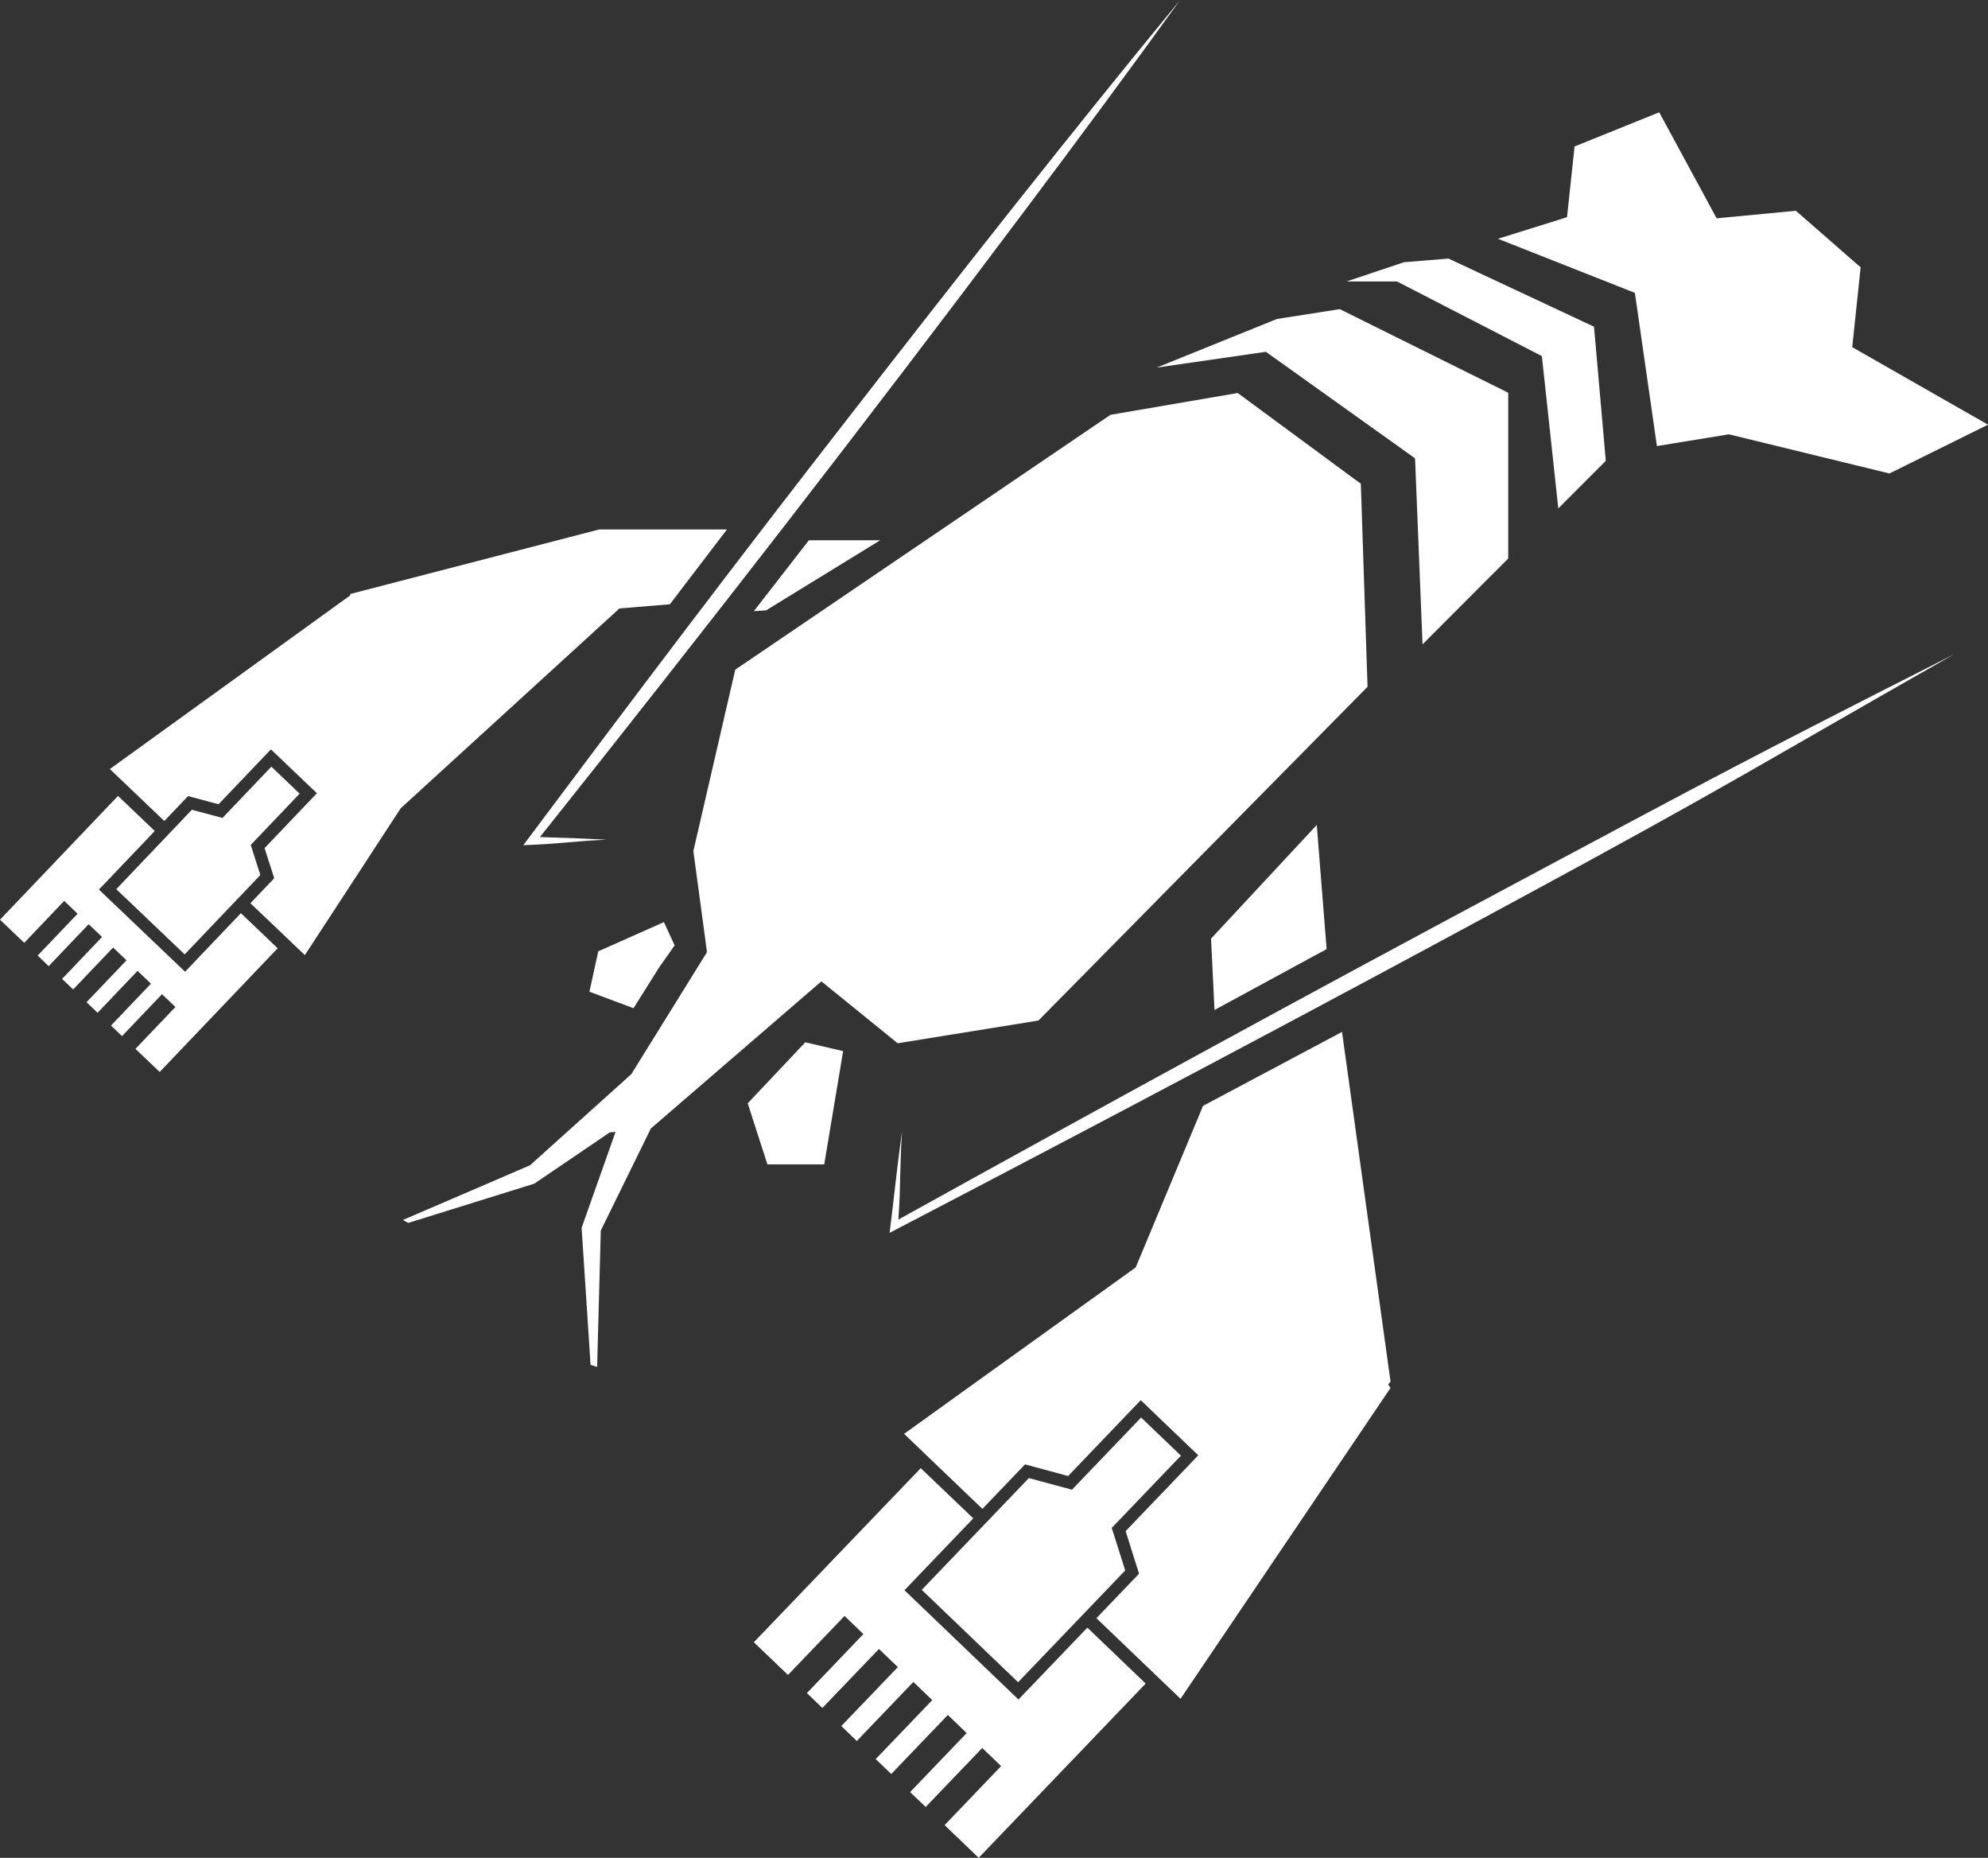 <?xml version="1.0" encoding="UTF-8"?><svg id="Calque_1" xmlns="http://www.w3.org/2000/svg" viewBox="0 0 369.15 344.9"><rect x="0" y="0" width="369.15" height="344.9" fill="#333333" stroke="none"/><defs><style>.cls-1{fill:#fff;stroke-width:0px;}</style></defs><polygon class="cls-1" points="307.67 82.81 321.04 80.63 350.85 87.9 369.15 78.84 343.94 64.45 345.5 49.63 333.47 39.13 318.76 40.53 308.1 20.85 292.38 27.19 290.98 40.32 278.16 44.33 303.58 54.37 307.67 82.81"/><polygon class="cls-1" points="153.05 216.16 156.56 195.14 149.53 193.5 138.84 204.83 142.5 216.16 153.05 216.16"/><polygon class="cls-1" points="109.45 184.11 117.64 187.17 122.37 179.64 125.27 175.51 123.28 171.19 111.09 176.61 109.45 184.11"/><polygon class="cls-1" points="166.69 193.68 192.83 189.46 253.94 127.5 252.69 89.81 229.83 72.96 206.2 77.01 136.53 124.32 128.75 158 131.28 176.76 117.23 199.41 98.42 216.33 74.81 226.49 75.81 227.03 99.22 219.74 113.22 210.23 114.3 210.14 108 227.94 109.66 253.37 110.88 253.77 111.56 228.45 120.86 209.5 152.52 182.19 166.69 193.68"/><polygon class="cls-1" points="235.06 65.31 262.76 85.09 264.15 119.62 280.06 103.69 280.06 72.91 248.78 57.39 237.1 59.22 214.79 68.24 235.06 65.31"/><polygon class="cls-1" points="286.31 66.11 289.36 94.39 298.18 85.56 295.99 60.65 268.97 48 260.67 48.69 250.05 52.25 259.4 52.25 286.31 66.11"/><path class="cls-1" d="M112.52,155.88c-6.38-.32-6.83-.3-12.26-.48h0c30.41-38.16,60.33-76.71,89.6-115.74,9.87-13.13,19.66-26.33,29.28-39.66-20.88,25.39-41.17,51.23-61.33,77.19-20.52,26.34-40.65,52.97-60.64,79.72,7.44-.28,7.89-.65,15.34-1.02"/><polygon class="cls-1" points="142.26 113.31 163.44 100.3 150.2 100.3 139.98 113.46 142.26 113.31"/><path class="cls-1" d="M225.52,187.5c7.05-3.84,13.97-7.59,20.82-11.3l-1.83-23.05-19.63,21.1.64,13.24Z"/><path class="cls-1" d="M166.82,226.42h0c.5-7.52.17-8.12.68-16.44-1.23,9.15-1.17,9.74-2.31,18.9l1.18-.62c38.95-20.31,77.77-40.84,116.39-61.77,38.63-20.9,41.86-23.29,80.05-45.01-39.17,19.88-42.66,21.8-81.4,42.5-38.37,20.48-76.54,41.34-114.59,62.43"/><polygon class="cls-1" points="199.05 276.56 191.05 274.4 171.16 295.15 189.05 312.3 208.94 291.55 206.44 283.65 219.29 270.24 211.89 263.16 199.05 276.56"/><polygon class="cls-1" points="258.21 256.5 249.2 191.57 223.39 205.3 210.89 235.29 167.88 266.19 182.42 280.12 189.41 272.83 190.34 271.86 191.64 272.21 198.34 274.02 210.25 261.58 211.83 259.94 213.47 261.52 220.86 268.6 222.5 270.17 220.93 271.82 209.02 284.25 211.1 290.86 211.51 292.15 210.58 293.12 203.59 300.41 219.21 315.38 258.21 257.66 257.76 257.02 258.21 256.5"/><polygon class="cls-1" points="139.98 304.88 146.32 310.95 156.82 300 160.32 303.36 149.83 314.32 152.71 317.08 163.21 306.13 166.72 309.49 156.22 320.44 159.1 323.21 169.6 312.25 173.11 315.62 162.61 326.57 165.5 329.34 176 318.38 179.5 321.74 169 332.7 171.89 335.46 182.39 324.51 185.9 327.87 175.4 338.83 181.73 344.9 212.74 312.55 202.56 302.79 201.91 302.17 190.69 313.87 189.12 315.51 187.48 313.94 169.59 296.79 167.95 295.22 169.52 293.58 180.73 281.88 170.97 272.56 139.98 304.88"/><polygon class="cls-1" points="0 170.74 4.5 175.03 11.92 167.25 14.41 169.63 6.99 177.4 9.04 179.36 16.46 171.58 18.95 173.95 11.53 181.73 13.58 183.69 21 175.91 23.49 178.28 16.07 186.06 18.12 188.02 25.54 180.24 28.03 182.62 20.61 190.39 22.66 192.35 30.08 184.57 32.57 186.95 25.15 194.72 29.65 199.01 51.56 176.04 44.73 169.53 35.94 178.75 34.37 180.4 32.72 178.83 20.01 166.71 18.37 165.14 19.94 163.5 28.74 154.27 21.91 147.76 0 170.74"/><polygon class="cls-1" points="111.27 98.29 65.01 110.28 65.01 110.29 65.01 110.29 65.06 110.51 20.4 142.77 30.51 152.42 33.99 148.77 34.92 147.79 36.22 148.14 40.59 149.3 48.74 140.76 50.31 139.12 51.95 140.68 57.2 145.69 58.85 147.26 57.28 148.9 49.13 157.45 50.51 161.76 50.92 163.04 49.99 164.02 46.5 167.68 56.61 177.32 74.41 150.05 115.02 112.96 124.39 112.18 134.99 98.29 111.27 98.29"/><polygon class="cls-1" points="41.31 151.85 35.63 150.33 21.59 165.07 34.29 177.18 48.34 162.45 46.56 156.86 55.64 147.34 50.39 142.33 41.31 151.85"/></svg>